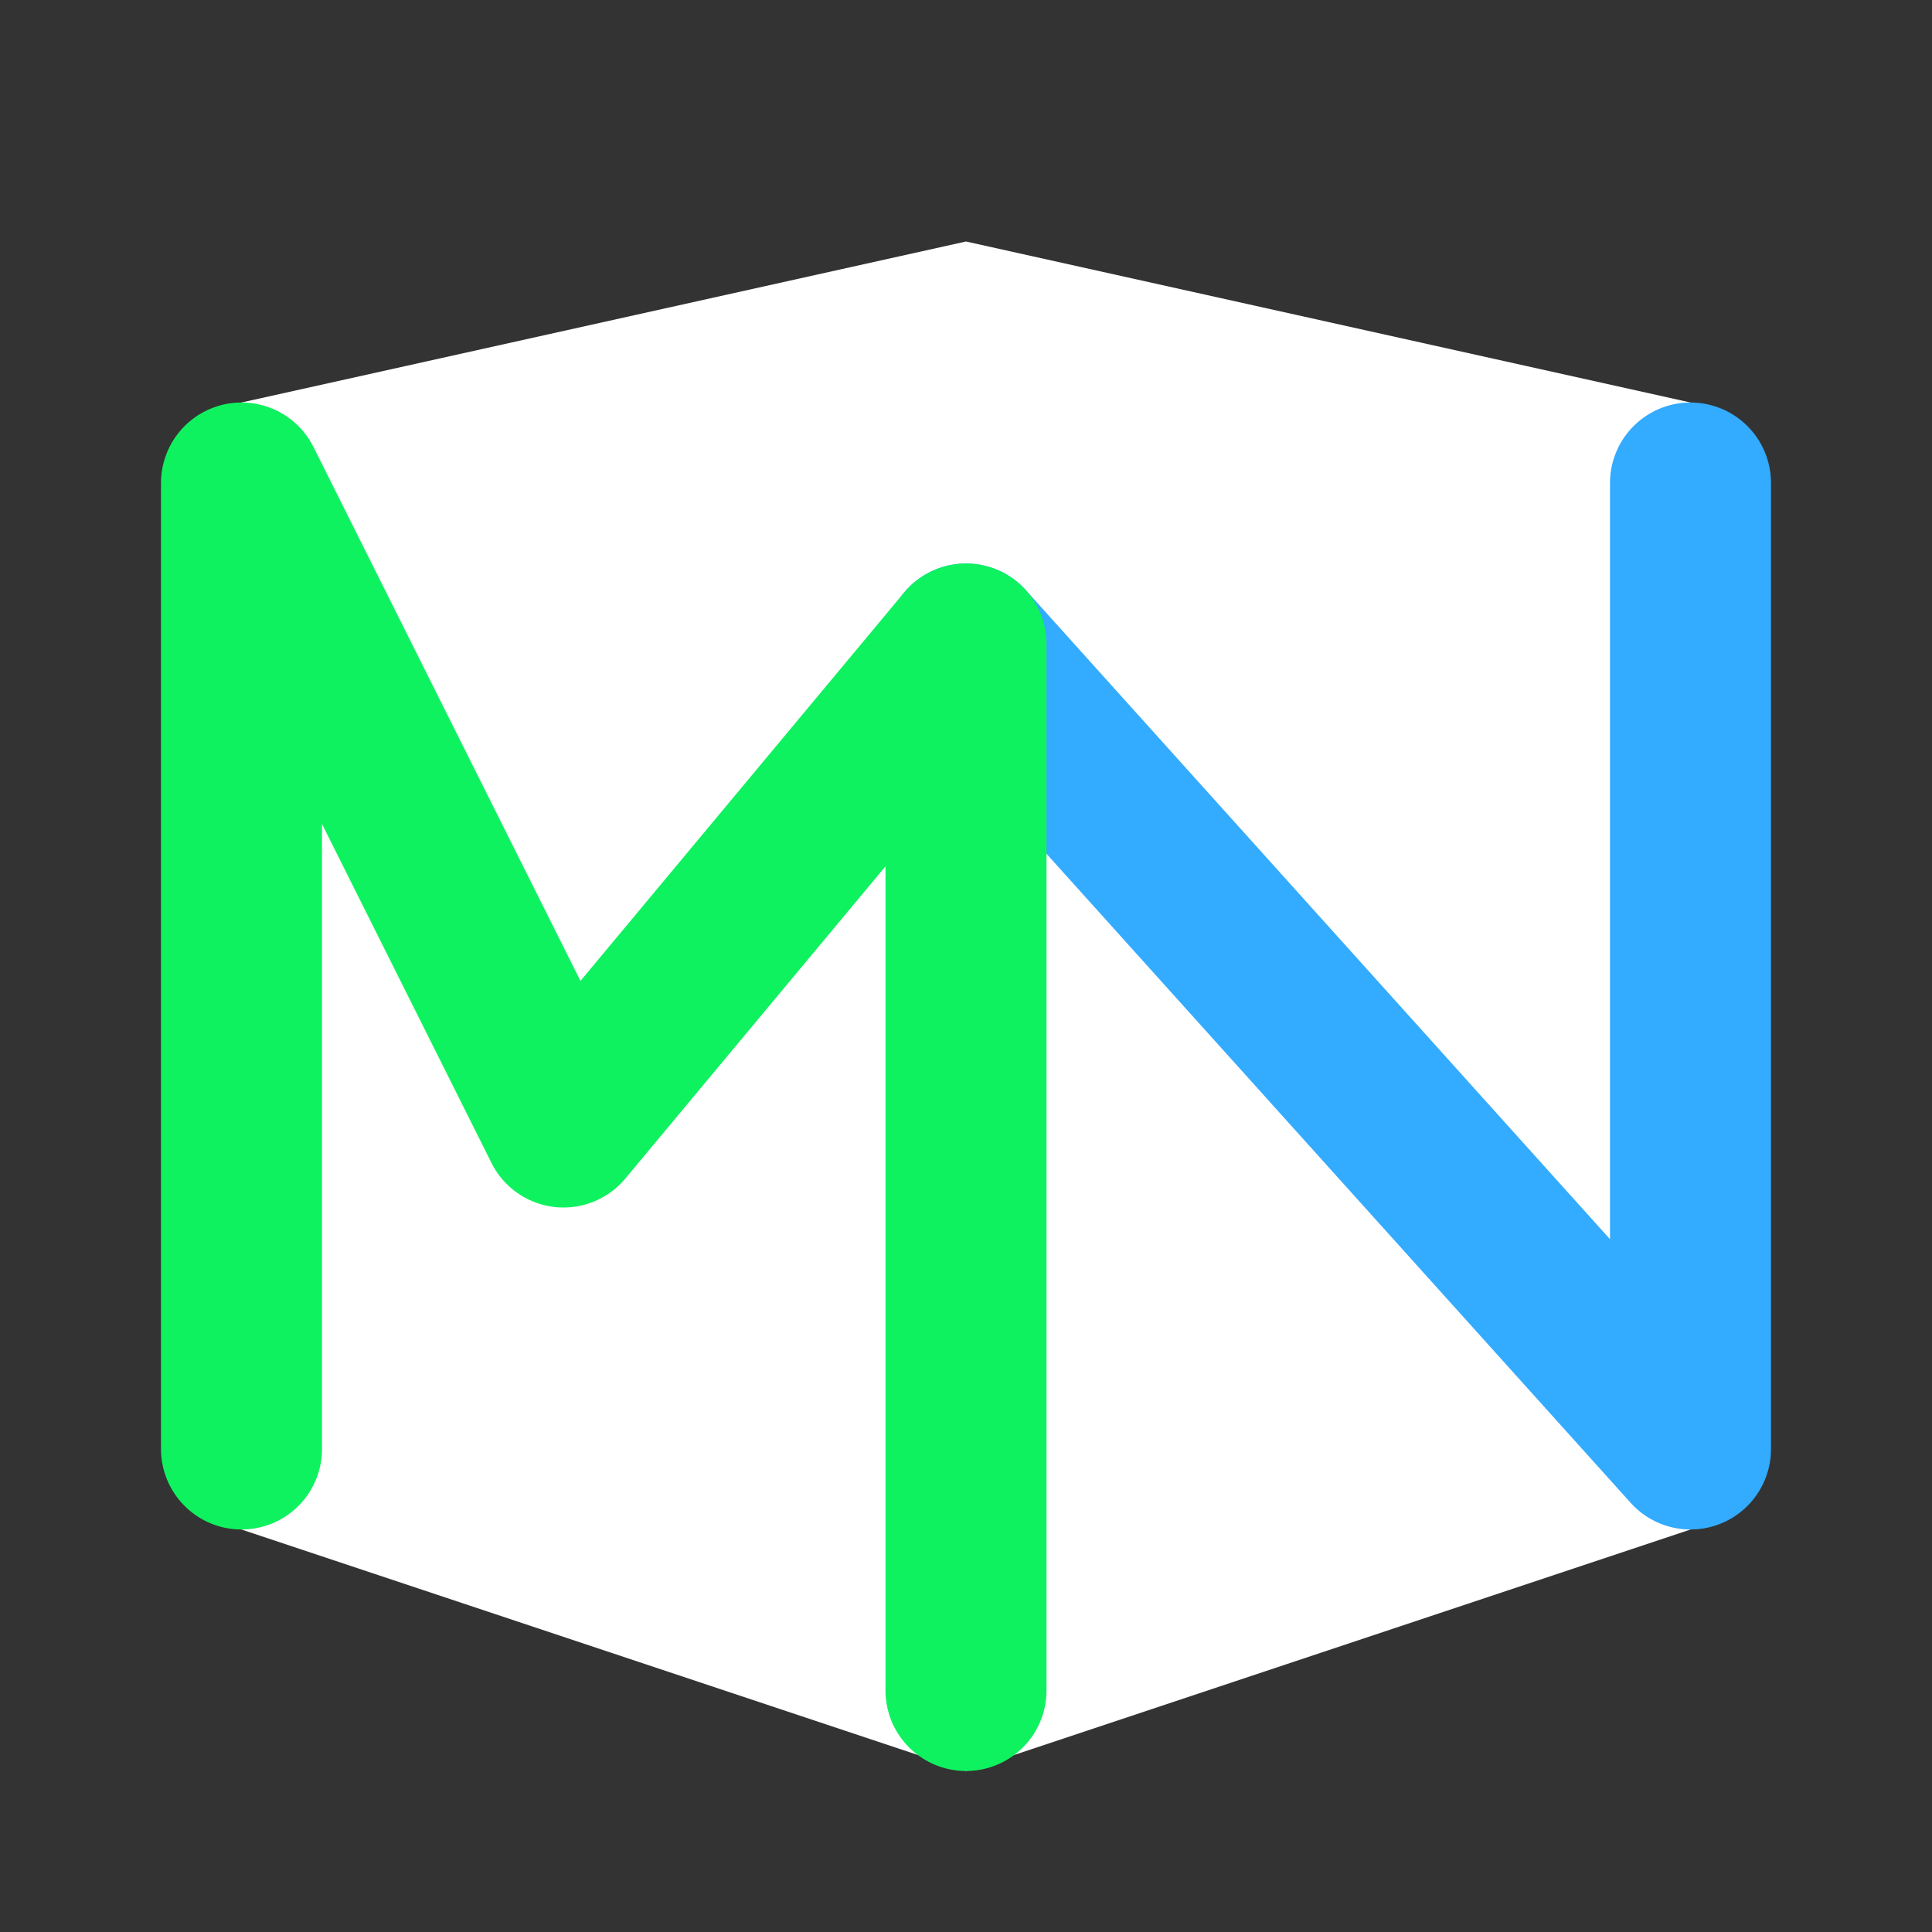 <?xml version="1.0" encoding="UTF-8" standalone="no"?>
<!DOCTYPE svg PUBLIC "-//W3C//DTD SVG 1.1//EN" "http://www.w3.org/Graphics/SVG/1.1/DTD/svg11.dtd">
<svg width="100%" height="100%" viewBox="0 0 24 24" version="1.1" xmlns="http://www.w3.org/2000/svg" xmlns:xlink="http://www.w3.org/1999/xlink" xml:space="preserve" xmlns:serif="http://www.serif.com/" style="fill-rule:evenodd;clip-rule:evenodd;stroke-linecap:round;stroke-linejoin:round;stroke-miterlimit:1.5;">
    <rect x="0" y="0" width="24" height="24" fill="#333333" stroke="none"/>
    <path d="M3,19L12,22L21,19L21,5L12,3L3,5L3,19Z" style="fill:white;"/>
    <path d="M12,8L21,18L21,6" style="fill:none;stroke:rgb(51,171,255);stroke-width:2px;"/>
    <path d="M3,18L3,6L7,14L12,8L12,21" style="fill:none;stroke:rgb(15,242,95);stroke-width:2px;"/>
</svg>
